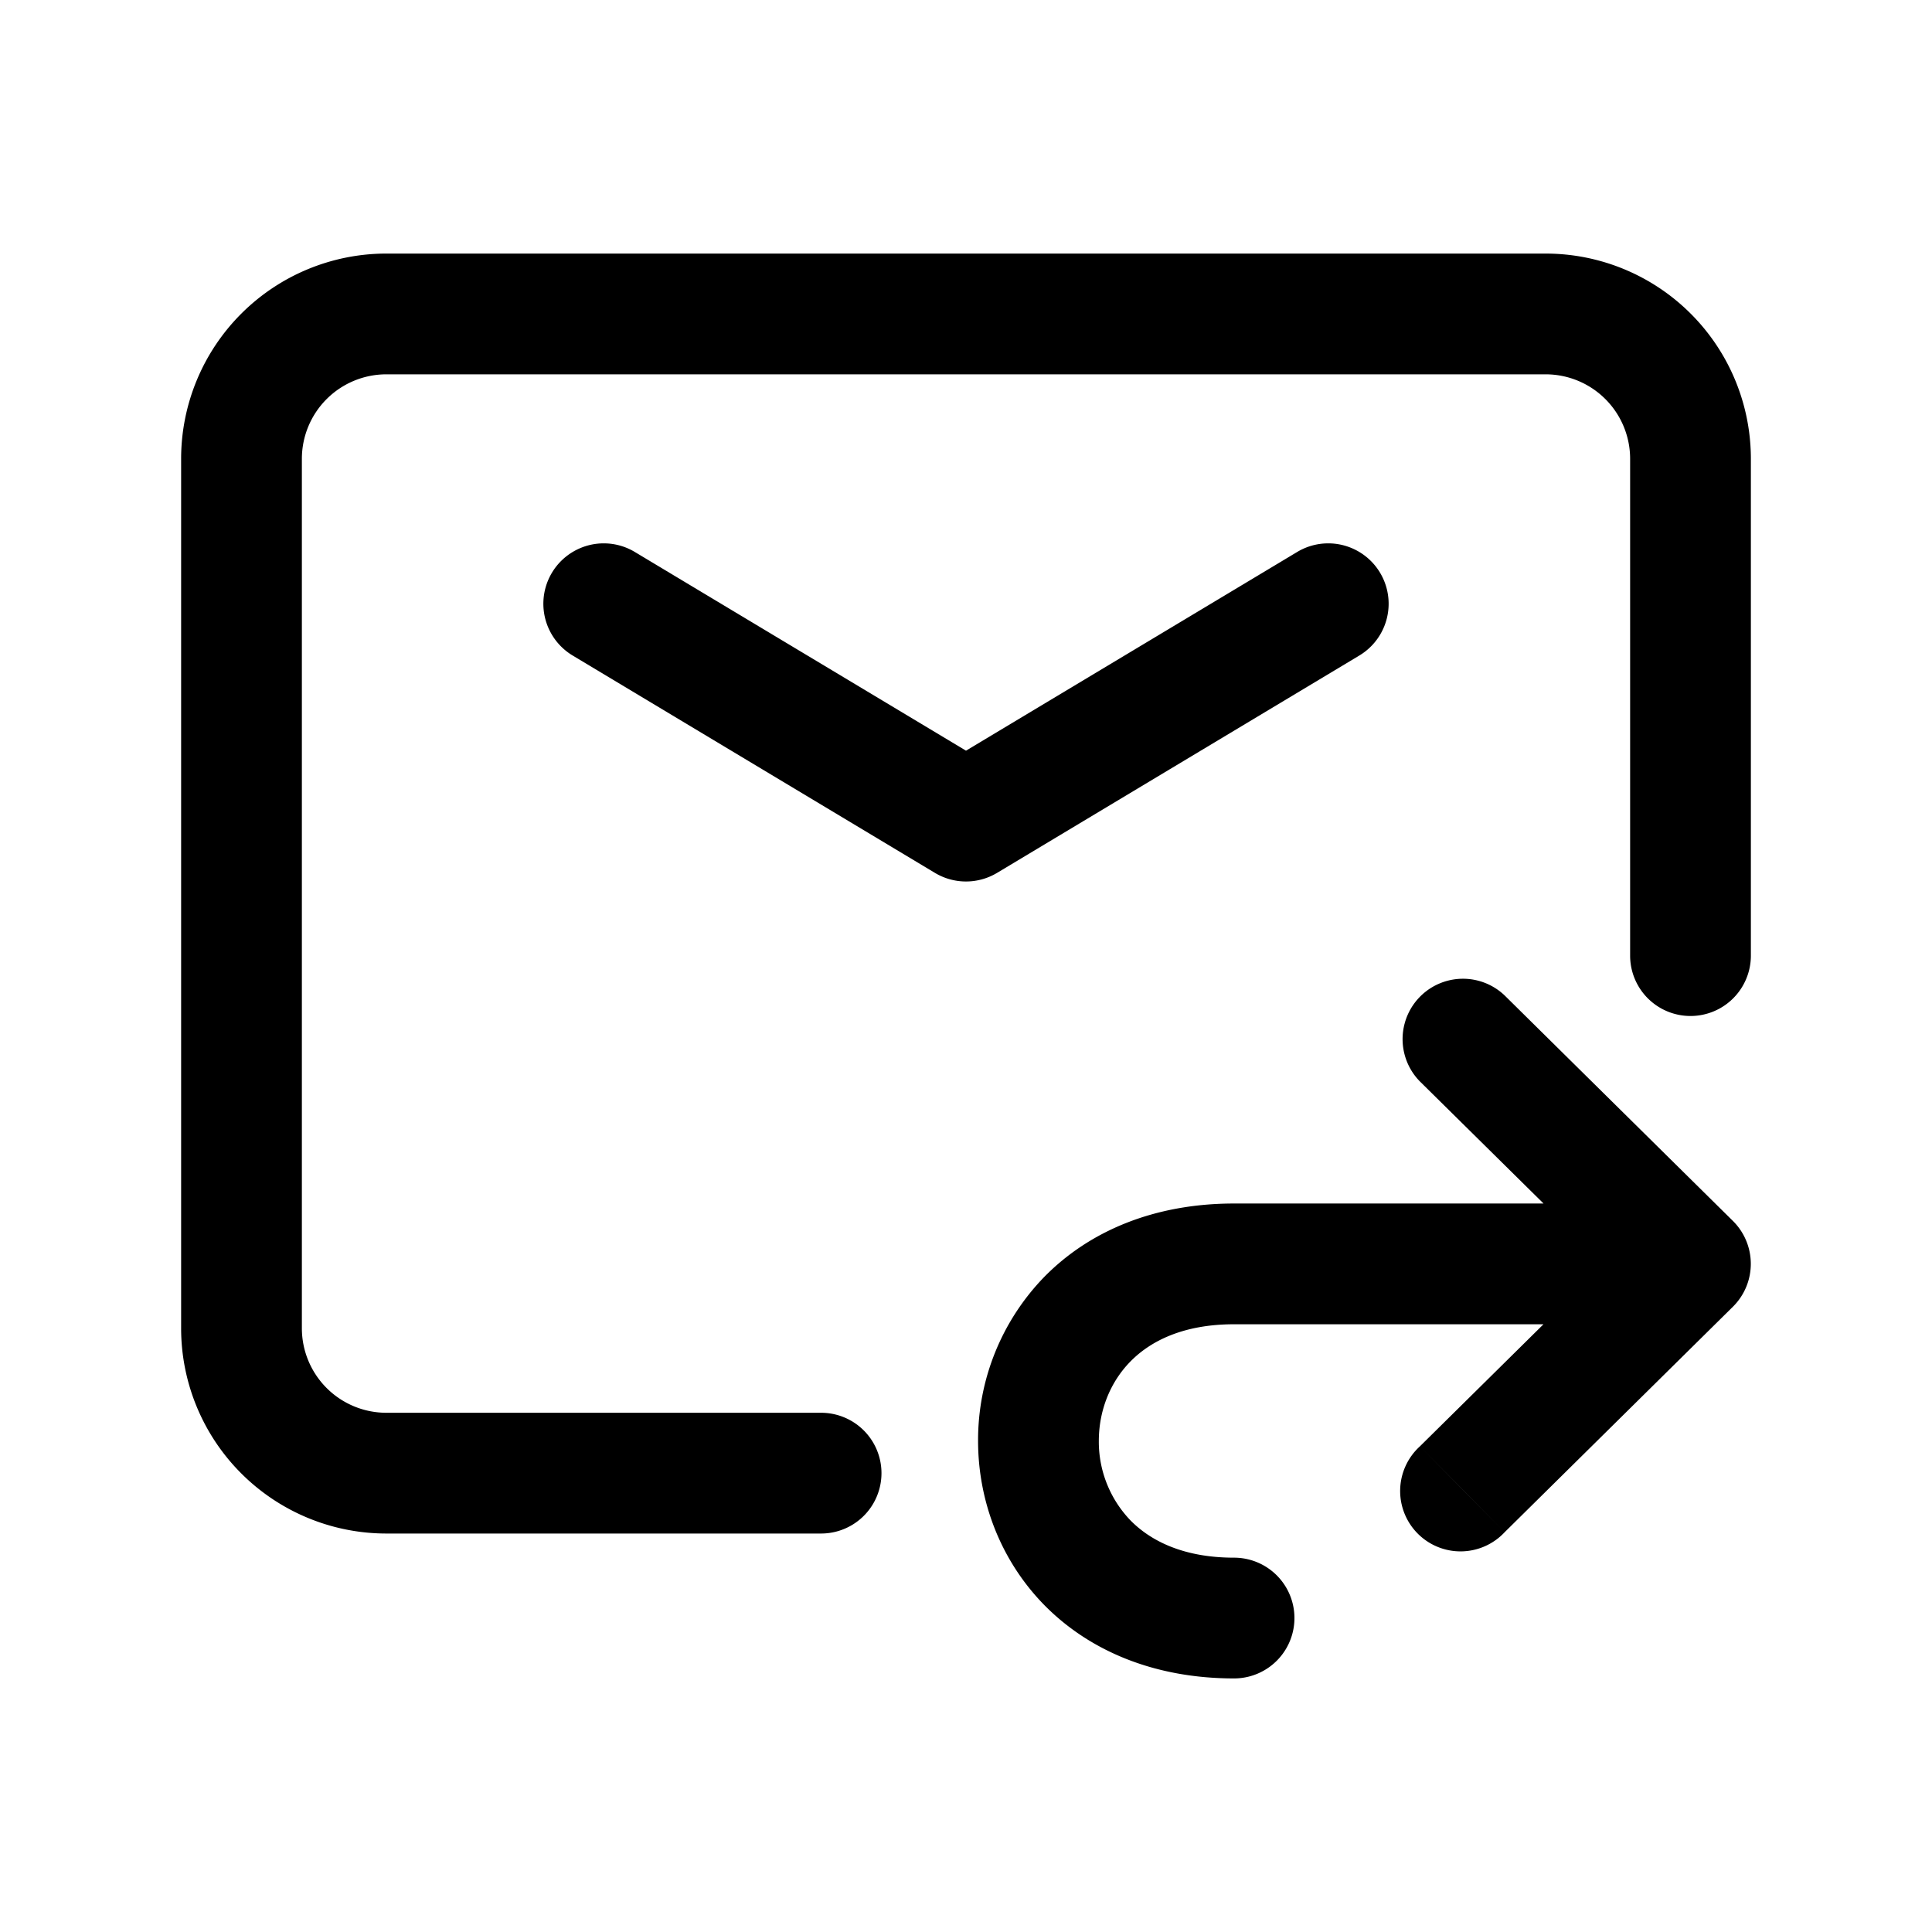 <svg xmlns="http://www.w3.org/2000/svg" fill="none" viewBox="0 0 16 16"><path fill="currentColor" d="M5.257 4.571a.5.5 0 0 0-.514.858zM8 6.8l-.257.429a.5.5 0 0 0 .514 0zm3.257-1.371a.5.5 0 0 0-.514-.858zM6.8 12.7a.5.5 0 0 0 0-1zm6.7-4.786a.5.5 0 0 0 1 0zm.5 2.553.351.355a.5.5 0 0 0 0-.711zM10.22 13.9a.5.5 0 0 0 0-1zm2.241-5.656a.5.5 0 0 0-.702.712zm-.702 3.734a.5.5 0 1 0 .702.711zM5 5l-.257.429 3 1.8L8 6.8l.257-.429-3-1.8zm3 1.8.257.429 3-1.8L11 5l-.257-.429-3 1.8zm-1.2 5.4v-.5H3.2v1h3.6zm-3.6 0v-.5a.7.7 0 0 1-.7-.7h-1a1.7 1.7 0 0 0 1.7 1.7zM2 11h.5V3.8h-1V11zm0-7.2h.5a.7.7 0 0 1 .7-.7v-1a1.7 1.7 0 0 0-1.7 1.7zm1.2-1.2v.5h9.6v-1H3.2zm9.6 0v.5a.7.7 0 0 1 .7.7h1a1.7 1.7 0 0 0-1.7-1.7zM14 3.8h-.5v4.114h1V3.8zm0 6.667v-.5h-3.78v1H14zm-3.78 0v-.5c-.66 0-1.198.227-1.572.608a1.94 1.94 0 0 0-.548 1.358c0 .488.18.983.548 1.359.374.38.913.608 1.572.608v-1c-.42 0-.692-.14-.858-.309a.94.94 0 0 1-.262-.658c0-.245.09-.483.262-.658.166-.169.437-.308.858-.308zm3.78 0 .351-.356-1.89-1.867-.351.356-.351.356 1.89 1.866zm0 0-.351-.356-1.89 1.867.351.355.351.356 1.89-1.867z"/></svg>